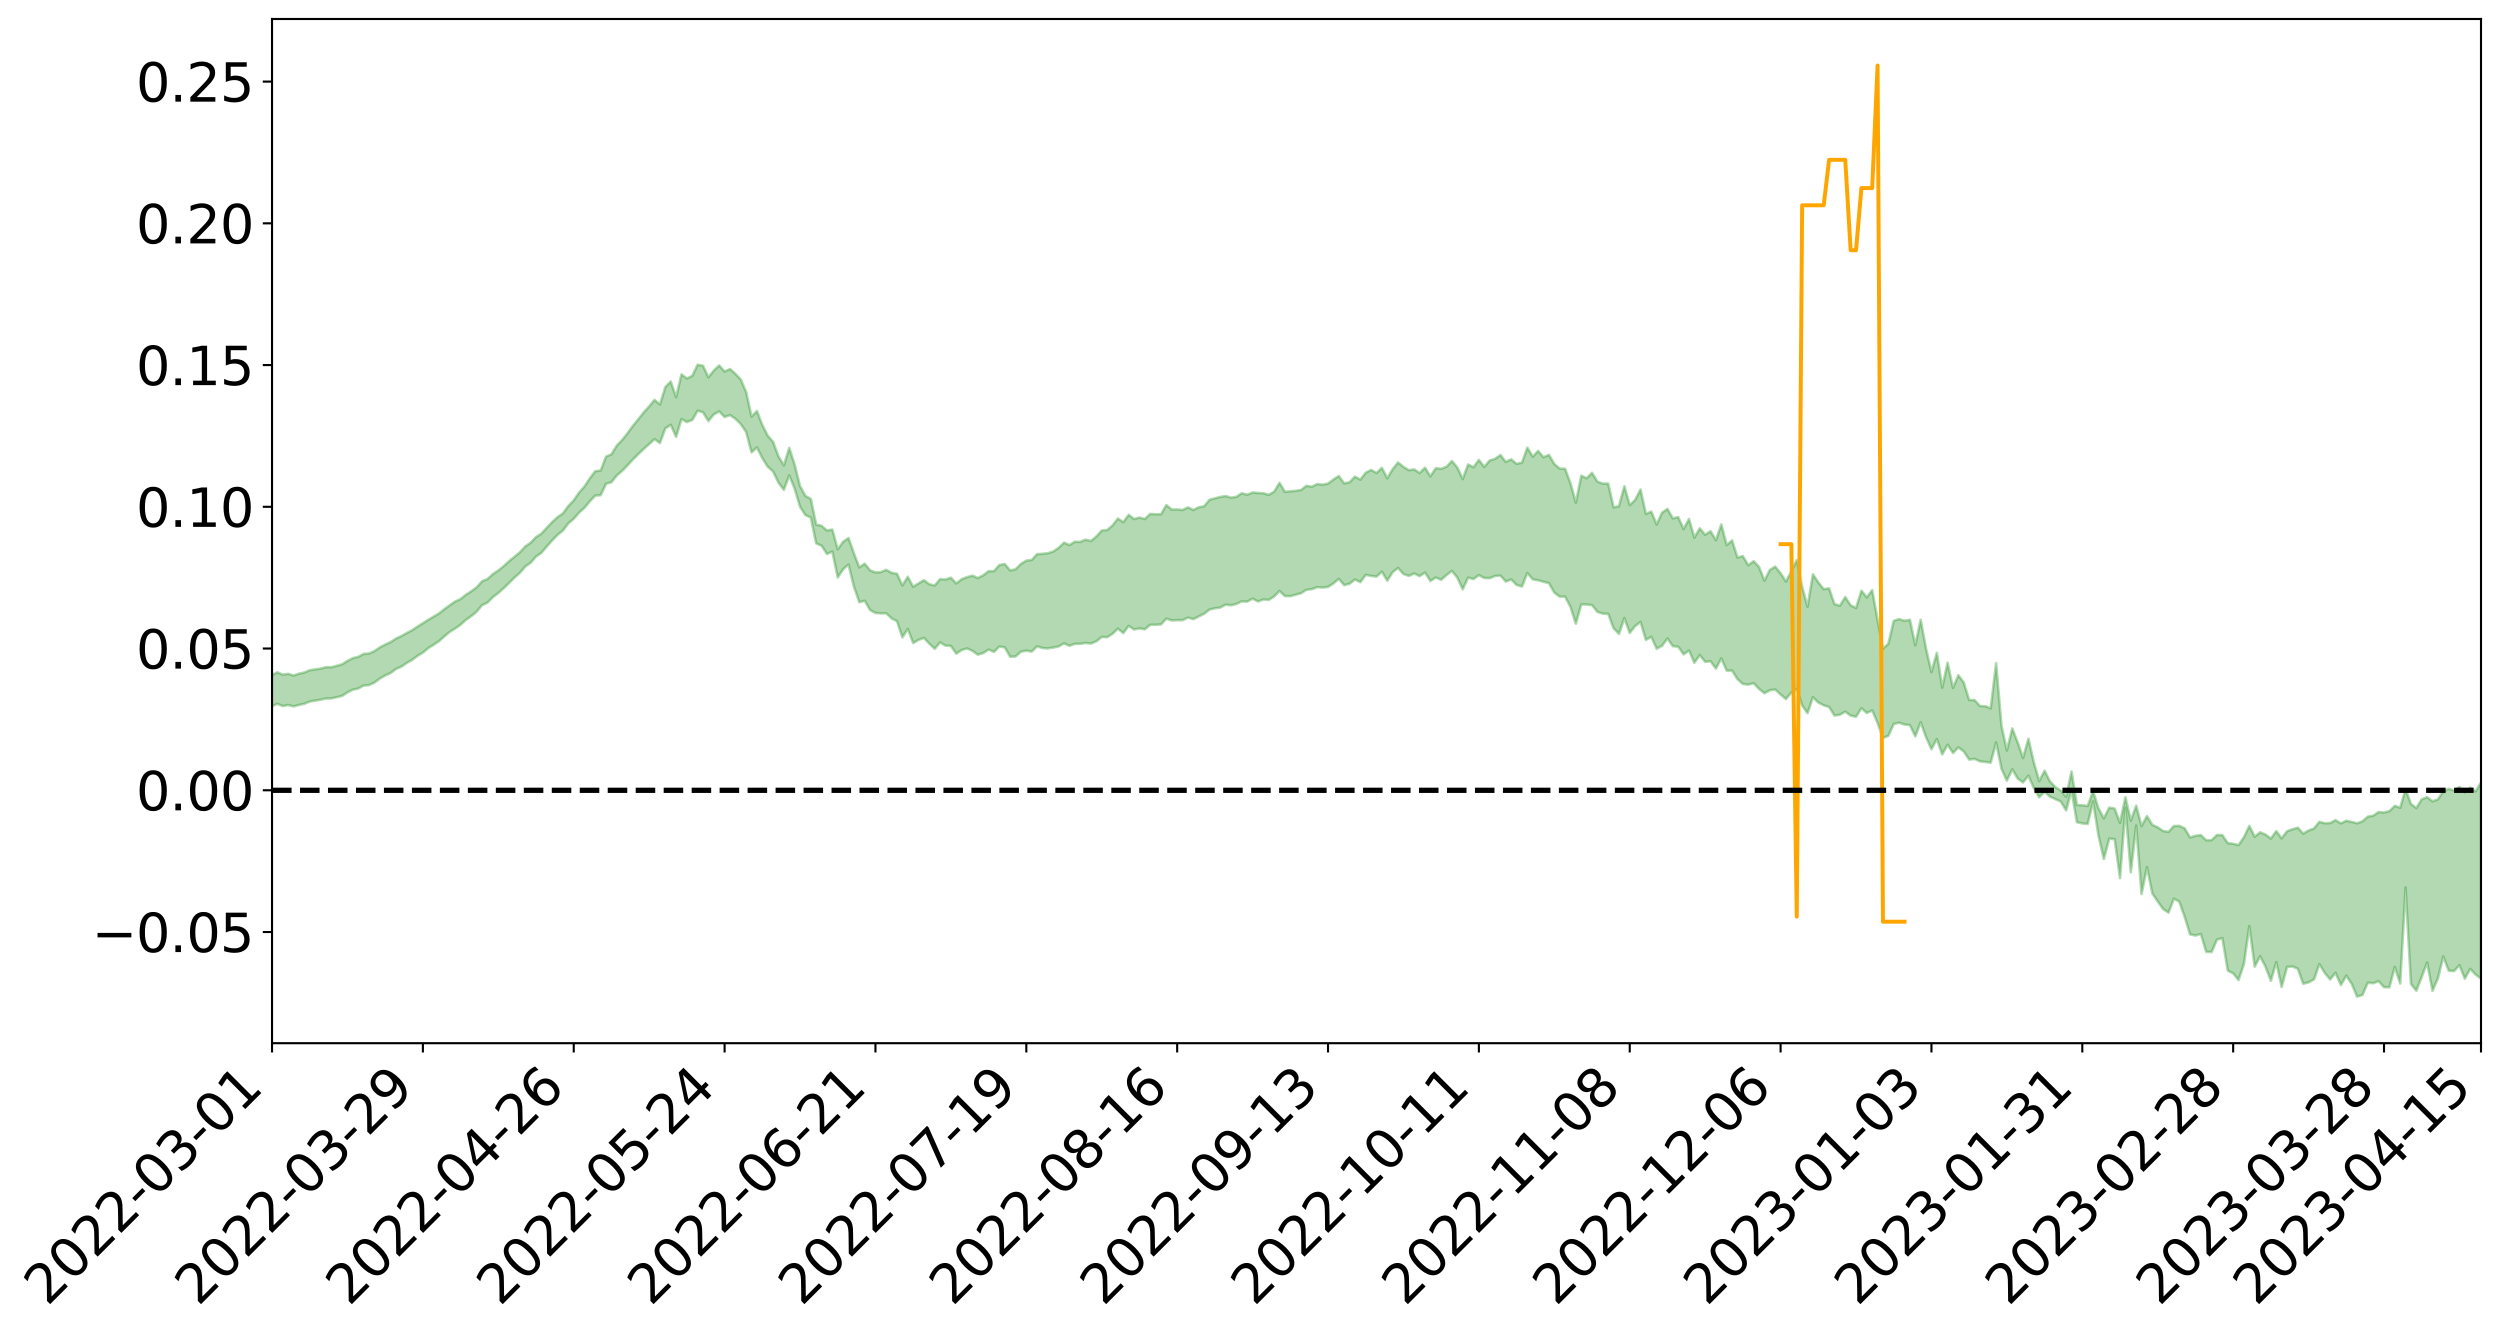 <?xml version="1.0" encoding="utf-8" standalone="no"?>
<!DOCTYPE svg PUBLIC "-//W3C//DTD SVG 1.1//EN"
  "http://www.w3.org/Graphics/SVG/1.1/DTD/svg11.dtd">
<svg xmlns:xlink="http://www.w3.org/1999/xlink" width="947.275pt" height="505.355pt" viewBox="0 0 947.275 505.355" xmlns="http://www.w3.org/2000/svg" version="1.1">
 <defs>
  <style type="text/css">*{stroke-linejoin: round; stroke-linecap: butt}</style>
 </defs>
 <g id="figure_1">
  <g id="patch_1">
   <path d="M 0 505.355 
L 947.275 505.355 
L 947.275 -0 
L 0 -0 
z
" style="fill: #ffffff"/>
  </g>
  <g id="axes_1">
   <g id="patch_2">
    <path d="M 103.075 395.28 
L 940.075 395.28 
L 940.075 7.2 
L 103.075 7.2 
z
" style="fill: #ffffff"/>
   </g>
   <g id="PolyCollection_1">
    <path d="M -393.001 299.377 
L -393.001 299.391 
L -390.959 299.318 
L -388.918 299.256 
L -386.876 299.176 
L -384.835 299.123 
L -382.793 299.061 
L -380.752 298.992 
L -378.711 298.924 
L -376.669 298.861 
L -374.628 298.805 
L -372.586 298.74 
L -370.545 298.672 
L -368.503 298.607 
L -366.462 298.526 
L -364.42 298.459 
L -362.379 298.38 
L -360.337 298.313 
L -358.296 298.221 
L -356.254 298.147 
L -354.213 298.074 
L -352.172 297.989 
L -350.13 297.906 
L -348.089 297.824 
L -346.047 297.726 
L -344.006 297.64 
L -341.964 297.54 
L -339.923 297.438 
L -337.881 297.326 
L -335.84 297.21 
L -333.798 297.097 
L -331.757 296.966 
L -329.715 296.818 
L -327.674 296.687 
L -325.632 296.537 
L -323.591 296.367 
L -321.55 296.208 
L -319.508 296.022 
L -317.467 295.833 
L -315.425 295.639 
L -313.384 295.433 
L -311.342 295.205 
L -309.301 294.963 
L -307.259 294.706 
L -305.218 294.458 
L -303.176 294.167 
L -301.135 293.891 
L -299.093 293.596 
L -297.052 293.301 
L -295.011 292.982 
L -292.969 292.638 
L -290.928 292.319 
L -288.886 291.964 
L -286.845 291.597 
L -284.803 291.237 
L -282.762 290.881 
L -280.72 290.494 
L -278.679 290.104 
L -276.637 289.714 
L -274.596 289.308 
L -272.554 288.897 
L -270.513 288.488 
L -268.472 288.064 
L -266.43 287.64 
L -264.389 287.222 
L -262.347 286.787 
L -260.306 286.321 
L -258.264 285.87 
L -256.223 285.42 
L -254.181 284.978 
L -252.14 284.516 
L -250.098 284.066 
L -248.057 283.607 
L -246.015 283.194 
L -243.974 282.706 
L -241.932 282.284 
L -239.891 281.821 
L -237.85 281.38 
L -235.808 280.919 
L -233.767 280.511 
L -231.725 280.041 
L -229.684 279.599 
L -227.642 279.185 
L -225.601 278.741 
L -223.559 278.32 
L -221.518 277.879 
L -219.476 277.431 
L -217.435 277.006 
L -215.393 276.589 
L -213.352 276.14 
L -211.311 275.708 
L -209.269 275.271 
L -207.228 274.844 
L -205.186 274.426 
L -203.145 273.997 
L -201.103 273.564 
L -199.062 273.173 
L -197.02 272.731 
L -194.979 272.307 
L -192.937 271.89 
L -190.896 271.472 
L -188.854 271.055 
L -186.813 270.633 
L -184.772 270.23 
L -182.73 269.811 
L -180.689 269.381 
L -178.647 268.947 
L -176.606 268.507 
L -174.564 268.096 
L -172.523 267.644 
L -170.481 267.161 
L -168.44 266.708 
L -166.398 266.231 
L -164.357 265.746 
L -162.315 265.234 
L -160.274 264.713 
L -158.232 264.229 
L -156.191 263.677 
L -154.15 263.152 
L -152.108 262.588 
L -150.067 262.069 
L -148.025 261.46 
L -145.984 260.862 
L -143.942 260.282 
L -141.901 259.691 
L -139.859 259.082 
L -137.818 258.446 
L -135.776 257.849 
L -133.735 257.167 
L -131.693 256.566 
L -129.652 255.864 
L -127.611 255.184 
L -125.569 254.519 
L -123.528 253.881 
L -121.486 253.137 
L -119.445 252.465 
L -117.403 251.612 
L -115.362 250.877 
L -113.32 250.192 
L -111.279 249.418 
L -109.237 248.625 
L -107.196 247.713 
L -105.154 246.858 
L -103.113 246.142 
L -101.072 245.015 
L -99.03 244.108 
L -96.989 243.181 
L -94.947 242.219 
L -92.906 241.125 
L -90.864 240.096 
L -88.823 239.314 
L -86.781 238.322 
L -84.74 236.704 
L -82.698 235.34 
L -80.657 234.327 
L -78.615 232.931 
L -76.574 231.77 
L -74.532 230.755 
L -72.491 229.226 
L -70.45 227.488 
L -68.408 226.293 
L -66.367 225.572 
L -64.325 224.359 
L -62.284 223.964 
L -60.242 223.203 
L -58.201 221.743 
L -56.159 221.857 
L -54.118 222.453 
L -52.076 223.716 
L -50.035 222.302 
L -47.993 225.114 
L -45.952 225.743 
L -43.911 221.966 
L -41.869 223.041 
L -39.828 224.72 
L -37.786 223.738 
L -35.745 223.54 
L -33.703 230.731 
L -31.662 240.952 
L -29.62 246.045 
L -27.579 234.971 
L -25.537 240.679 
L -23.496 248.153 
L -21.454 247.731 
L -19.413 262.929 
L -17.372 260.87 
L -15.33 256.238 
L -13.289 244.74 
L -11.247 255.572 
L -9.206 262.09 
L -7.164 259.385 
L -5.123 261.095 
L -3.081 267.25 
L -1.04 266.447 
L 1.002 261.17 
L 3.043 267.837 
L 5.085 269.174 
L 7.126 266.817 
L 9.168 271.058 
L 11.209 272.621 
L 13.25 272.227 
L 15.292 270.969 
L 17.333 272.381 
L 19.375 270.99 
L 21.416 271.139 
L 23.458 272.489 
L 25.499 271.275 
L 27.541 271.952 
L 29.582 272.021 
L 31.624 271.05 
L 33.665 271.456 
L 35.707 270.045 
L 37.748 270.182 
L 39.789 270.626 
L 41.831 270.694 
L 43.872 270.034 
L 45.914 269.478 
L 47.955 269.376 
L 49.997 268.763 
L 52.038 268.713 
L 54.08 268.645 
L 56.121 267.694 
L 58.163 268.232 
L 60.204 267.629 
L 62.246 267.406 
L 64.287 267.494 
L 66.328 266.911 
L 68.37 266.821 
L 70.411 267.117 
L 72.453 267.554 
L 74.494 266.563 
L 76.536 266.459 
L 78.577 266.186 
L 80.619 268.112 
L 82.66 268.235 
L 84.702 269.028 
L 86.743 267.344 
L 88.785 266.338 
L 90.826 266.762 
L 92.868 268.06 
L 94.909 268.344 
L 96.95 266.287 
L 98.992 268.171 
L 101.033 267.797 
L 103.075 267.579 
L 105.116 266.671 
L 107.158 267.55 
L 109.199 267.148 
L 111.241 267.675 
L 113.282 267.11 
L 115.324 266.678 
L 117.365 265.839 
L 119.407 265.474 
L 121.448 265.147 
L 123.489 264.671 
L 125.531 264.621 
L 127.572 264.185 
L 129.614 263.71 
L 131.655 262.346 
L 133.697 261.324 
L 135.738 260.899 
L 137.78 259.775 
L 139.821 259.602 
L 141.863 258.624 
L 143.904 257.153 
L 145.946 255.936 
L 147.987 255.029 
L 150.028 253.502 
L 152.07 252.588 
L 154.111 251.232 
L 156.153 250.04 
L 158.194 248.526 
L 160.236 247.287 
L 162.277 245.583 
L 164.319 244.293 
L 166.36 242.947 
L 168.402 241.099 
L 170.443 239.396 
L 172.485 238.146 
L 174.526 236.696 
L 176.568 234.865 
L 178.609 233.431 
L 180.65 231.744 
L 182.692 229.286 
L 184.733 228.321 
L 186.775 226.267 
L 188.816 224.683 
L 190.858 222.882 
L 192.899 220.895 
L 194.941 218.861 
L 196.982 217.065 
L 199.024 214.663 
L 201.065 213.234 
L 203.107 210.901 
L 205.148 209.461 
L 207.189 207.072 
L 209.231 204.759 
L 211.272 202.664 
L 213.314 201.019 
L 215.355 198.306 
L 217.397 196.569 
L 219.438 194.247 
L 221.48 192.384 
L 223.521 189.925 
L 225.563 187.783 
L 227.604 187.63 
L 229.646 183.296 
L 231.687 182.724 
L 233.728 180.137 
L 235.77 178.386 
L 237.811 176.298 
L 239.853 174.06 
L 241.894 172.041 
L 243.936 170.09 
L 245.977 168.252 
L 248.019 166.399 
L 250.06 167.883 
L 252.102 162.33 
L 254.143 160.957 
L 256.185 165.529 
L 258.226 158.804 
L 260.268 159.911 
L 262.309 159.15 
L 264.35 155.637 
L 266.392 156.245 
L 268.433 159.556 
L 270.475 157.019 
L 272.516 155.908 
L 274.558 158.021 
L 276.599 157.281 
L 278.641 158.67 
L 280.682 160.675 
L 282.724 163.706 
L 284.765 171.408 
L 286.807 169.534 
L 288.848 173.574 
L 290.889 176.842 
L 292.931 178.65 
L 294.972 182.891 
L 297.014 185.594 
L 299.055 180.144 
L 301.097 185.146 
L 303.138 192.015 
L 305.18 195.161 
L 307.221 196.076 
L 309.263 205.894 
L 311.304 206.779 
L 313.346 209.907 
L 315.387 208.997 
L 317.428 218.799 
L 319.47 215.689 
L 321.511 213.902 
L 323.553 222.272 
L 325.594 228.202 
L 327.636 227.63 
L 329.677 231.134 
L 331.719 232.245 
L 333.76 232.42 
L 335.802 232.38 
L 337.843 234.314 
L 339.885 235.394 
L 341.926 241.496 
L 343.968 238.339 
L 346.009 243.66 
L 348.05 242.453 
L 350.092 241.733 
L 352.133 243.903 
L 354.175 245.838 
L 356.216 243.418 
L 358.258 244.645 
L 360.299 244.758 
L 362.341 247.698 
L 364.382 246.319 
L 366.424 245.706 
L 368.465 246.605 
L 370.507 248.061 
L 372.548 247.452 
L 374.589 246.141 
L 376.631 247.001 
L 378.672 244.99 
L 380.714 245.3 
L 382.755 248.852 
L 384.797 248.761 
L 386.838 246.93 
L 388.88 246.56 
L 390.921 246.902 
L 392.963 244.927 
L 395.004 245.558 
L 397.046 245.682 
L 399.087 245.371 
L 401.128 244.944 
L 403.17 243.784 
L 405.211 244.693 
L 407.253 243.972 
L 409.294 243.939 
L 411.336 243.643 
L 413.377 243.841 
L 415.419 243.006 
L 417.46 241.371 
L 419.502 241.454 
L 421.543 240.151 
L 423.585 238.2 
L 425.626 239.898 
L 427.668 237.16 
L 429.709 238.51 
L 431.75 238.11 
L 433.792 238.443 
L 435.833 236.734 
L 437.875 236.735 
L 439.916 236.594 
L 441.958 234.411 
L 443.999 235.09 
L 446.041 234.995 
L 448.082 235.011 
L 450.124 234.009 
L 452.165 234.613 
L 454.207 233.588 
L 456.248 232.587 
L 458.289 230.971 
L 460.331 230.501 
L 462.372 230.217 
L 464.414 229.106 
L 466.455 229.352 
L 468.497 228.843 
L 470.538 227.861 
L 472.58 227.968 
L 474.621 226.844 
L 476.663 227.907 
L 478.704 227.155 
L 480.746 227.323 
L 482.787 226.002 
L 484.828 223.92 
L 486.87 225.887 
L 488.911 225.897 
L 490.953 225.335 
L 492.994 224.773 
L 495.036 223.48 
L 497.077 223.241 
L 499.119 222.481 
L 501.16 222.639 
L 503.202 222.39 
L 505.243 221.088 
L 507.285 219.333 
L 509.326 221.721 
L 511.368 221.194 
L 513.409 219.581 
L 515.45 220.596 
L 517.492 217.847 
L 519.533 218.216 
L 521.575 218.485 
L 523.616 216.615 
L 525.658 220.022 
L 527.699 216.807 
L 529.741 215.218 
L 531.782 217.499 
L 533.824 218.221 
L 535.865 217.302 
L 537.907 218.306 
L 539.948 216.959 
L 541.989 220.134 
L 544.031 218.847 
L 546.072 219.679 
L 548.114 217.891 
L 550.155 216.315 
L 552.197 218.877 
L 554.238 223.285 
L 556.28 218.867 
L 558.321 219.413 
L 560.363 217.919 
L 562.404 219.024 
L 564.446 219.078 
L 566.487 218.266 
L 568.528 218.092 
L 570.57 220.364 
L 572.611 219.57 
L 574.653 221.648 
L 576.694 222.242 
L 578.736 217.125 
L 580.777 219.516 
L 582.819 219.894 
L 584.86 220.458 
L 586.902 220.959 
L 588.943 224.553 
L 590.985 226.075 
L 593.026 226.071 
L 595.068 229.963 
L 597.109 236.312 
L 599.15 229.031 
L 601.192 229.05 
L 603.233 229.298 
L 605.275 231.847 
L 607.316 232.516 
L 609.358 232.597 
L 611.399 238.051 
L 613.441 240.178 
L 615.482 234.214 
L 617.524 239.83 
L 619.565 237.224 
L 621.607 235.659 
L 623.648 242.485 
L 625.689 241.295 
L 627.731 245.822 
L 629.772 244.699 
L 631.814 241.955 
L 633.855 244.841 
L 635.897 245.054 
L 637.938 247.93 
L 639.98 246.503 
L 642.021 251.127 
L 644.063 248.211 
L 646.104 250.778 
L 648.146 250.558 
L 650.187 253.347 
L 652.228 249.488 
L 654.27 254.105 
L 656.311 254.1 
L 658.353 257.343 
L 660.394 259.178 
L 662.436 259.426 
L 664.477 258.874 
L 666.519 261.037 
L 668.56 262.667 
L 670.602 261.567 
L 672.643 261.284 
L 674.685 263.155 
L 676.726 264.883 
L 678.768 262.404 
L 680.809 261.052 
L 682.85 267.298 
L 684.892 270.23 
L 686.933 264.18 
L 688.975 266.189 
L 691.016 267.263 
L 693.058 267.869 
L 695.099 271.134 
L 697.141 270.834 
L 699.182 269.671 
L 701.224 271.134 
L 703.265 271.592 
L 705.307 268.355 
L 707.348 270.147 
L 709.389 269.199 
L 711.431 273.897 
L 713.472 279.612 
L 715.514 278.813 
L 717.555 274.314 
L 719.597 273.86 
L 721.638 274.525 
L 723.68 274.762 
L 725.721 278.995 
L 727.763 273.669 
L 729.804 279.348 
L 731.846 283.88 
L 733.887 280.056 
L 735.928 285.861 
L 737.97 282.166 
L 740.011 285.335 
L 742.053 283.193 
L 744.094 284.733 
L 746.136 287.814 
L 748.177 287.557 
L 750.219 288.476 
L 752.26 288.701 
L 754.302 288.974 
L 756.343 281.303 
L 758.385 291.287 
L 760.426 295.783 
L 762.468 291.52 
L 764.509 294.965 
L 766.55 296.474 
L 768.592 293.916 
L 770.633 298.643 
L 772.675 302.078 
L 774.716 299.974 
L 776.758 301.851 
L 778.799 302.799 
L 780.841 303.717 
L 782.882 307.084 
L 784.924 299.51 
L 786.965 311.541 
L 789.007 311.99 
L 791.048 312.193 
L 793.089 303.691 
L 795.131 316.548 
L 797.172 325.491 
L 799.214 317.765 
L 801.255 317.971 
L 803.297 332.724 
L 805.338 306.113 
L 807.38 330.511 
L 809.421 312.808 
L 811.463 338.76 
L 813.504 328.568 
L 815.546 338.563 
L 817.587 341.55 
L 819.628 344.441 
L 821.67 345.802 
L 823.711 340.5 
L 825.753 341.654 
L 827.794 347.391 
L 829.836 354.043 
L 831.877 354.479 
L 833.919 353.909 
L 835.96 360.652 
L 838.002 360.74 
L 840.043 356.043 
L 842.085 355.461 
L 844.126 367.749 
L 846.168 368.813 
L 848.209 371.353 
L 850.25 365.232 
L 852.292 350.907 
L 854.333 366.272 
L 856.375 362.332 
L 858.416 366.285 
L 860.458 371.628 
L 862.499 364.551 
L 864.541 373.977 
L 866.582 366.39 
L 868.624 366.197 
L 870.665 367.066 
L 872.707 372.737 
L 874.748 372.224 
L 876.789 371.137 
L 878.831 365.307 
L 880.872 368.633 
L 882.914 371.138 
L 884.955 368.615 
L 886.997 373.24 
L 889.038 369.708 
L 891.08 372.766 
L 893.121 377.64 
L 895.163 376.99 
L 897.204 372.334 
L 899.246 372.556 
L 901.287 371.782 
L 903.328 374.057 
L 905.37 374.096 
L 907.411 366.407 
L 909.453 372.646 
L 911.494 336.275 
L 913.536 372.83 
L 915.577 375.397 
L 917.619 370.153 
L 919.66 364.697 
L 921.702 375.442 
L 923.743 370.735 
L 925.785 362.439 
L 927.826 367.794 
L 929.868 367.974 
L 931.909 365.749 
L 933.95 370.831 
L 935.992 367.138 
L 938.033 369.26 
L 940.075 370.814 
L 940.075 296.518 
L 940.075 296.518 
L 938.033 299.857 
L 935.992 298.437 
L 933.95 300.249 
L 931.909 298.215 
L 929.868 299.554 
L 927.826 298.88 
L 925.785 299.85 
L 923.743 302.894 
L 921.702 303.619 
L 919.66 302.068 
L 917.619 302.862 
L 915.577 306.193 
L 913.536 304.613 
L 911.494 299.05 
L 909.453 306.078 
L 907.411 305.354 
L 905.37 307.358 
L 903.328 307.88 
L 901.287 307.687 
L 899.246 309.059 
L 897.204 309.427 
L 895.163 311.208 
L 893.121 311.951 
L 891.08 311.426 
L 889.038 310.995 
L 886.997 312 
L 884.955 310.753 
L 882.914 311.868 
L 880.872 311.944 
L 878.831 311.395 
L 876.789 313.923 
L 874.748 314.684 
L 872.707 315.887 
L 870.665 313.61 
L 868.624 314.218 
L 866.582 314.973 
L 864.541 317.642 
L 862.499 314.932 
L 860.458 317.747 
L 858.416 316.219 
L 856.375 315.373 
L 854.333 317.05 
L 852.292 312.956 
L 850.25 317.242 
L 848.209 320.22 
L 846.168 319.707 
L 844.126 319.506 
L 842.085 316.44 
L 840.043 316.372 
L 838.002 318.344 
L 835.96 318.408 
L 833.919 316.416 
L 831.877 316.709 
L 829.836 317.327 
L 827.794 313.881 
L 825.753 312.921 
L 823.711 312.98 
L 821.67 315.2 
L 819.628 314.871 
L 817.587 313.503 
L 815.546 312.544 
L 813.504 309.237 
L 811.463 313.01 
L 809.421 305.275 
L 807.38 310.966 
L 805.338 302.107 
L 803.297 311.766 
L 801.255 306.373 
L 799.214 306.011 
L 797.172 310.102 
L 795.131 306.29 
L 793.089 299.786 
L 791.048 305.372 
L 789.007 305.123 
L 786.965 305.03 
L 784.924 292.353 
L 782.882 301.876 
L 780.841 299.543 
L 778.799 298.241 
L 776.758 296.102 
L 774.716 292.056 
L 772.675 295.971 
L 770.633 288.85 
L 768.592 279.931 
L 766.55 287.18 
L 764.509 281.297 
L 762.468 276.031 
L 760.426 284.367 
L 758.385 275.061 
L 756.343 251.289 
L 754.302 268.406 
L 752.26 267.606 
L 750.219 267.504 
L 748.177 265.267 
L 746.136 265.227 
L 744.094 258.651 
L 742.053 255.838 
L 740.011 260.658 
L 737.97 251.114 
L 735.928 260.547 
L 733.887 247.372 
L 731.846 254.675 
L 729.804 245.812 
L 727.763 234.835 
L 725.721 244.452 
L 723.68 234.821 
L 721.638 235.238 
L 719.597 234.576 
L 717.555 235.254 
L 715.514 243.937 
L 713.472 245.827 
L 711.431 234.881 
L 709.389 223.613 
L 707.348 226.362 
L 705.307 223.821 
L 703.265 230.384 
L 701.224 229.354 
L 699.182 226.248 
L 697.141 229.505 
L 695.099 228.889 
L 693.058 222.925 
L 691.016 223.22 
L 688.975 220.678 
L 686.933 217.619 
L 684.892 229.89 
L 682.85 222.391 
L 680.809 212.264 
L 678.768 216.558 
L 676.726 220.361 
L 674.685 217.21 
L 672.643 214.705 
L 670.602 215.976 
L 668.56 220.019 
L 666.519 214.826 
L 664.477 212.632 
L 662.436 214.175 
L 660.394 210.731 
L 658.353 211.256 
L 656.311 204.763 
L 654.27 206.546 
L 652.228 198.733 
L 650.187 204.687 
L 648.146 201.267 
L 646.104 202.631 
L 644.063 200.19 
L 642.021 203.704 
L 639.98 196.662 
L 637.938 200.472 
L 635.897 195.928 
L 633.855 196.414 
L 631.814 192.822 
L 629.772 194.273 
L 627.731 198.719 
L 625.689 193.84 
L 623.648 194.733 
L 621.607 185.481 
L 619.565 189.459 
L 617.524 191.394 
L 615.482 184.239 
L 613.441 191.826 
L 611.399 192.228 
L 609.358 183.244 
L 607.316 183.254 
L 605.275 182.482 
L 603.233 179.163 
L 601.192 181.215 
L 599.15 180.258 
L 597.109 190.47 
L 595.068 183.114 
L 593.026 177.625 
L 590.985 177.56 
L 588.943 175.788 
L 586.902 172.352 
L 584.86 173.265 
L 582.819 170.859 
L 580.777 173.032 
L 578.736 169.626 
L 576.694 175.287 
L 574.653 175.754 
L 572.611 174.049 
L 570.57 175.035 
L 568.528 172.406 
L 566.487 173.84 
L 564.446 174.492 
L 562.404 176.906 
L 560.363 174.269 
L 558.321 177.037 
L 556.28 176.013 
L 554.238 181.498 
L 552.197 177.147 
L 550.155 174.668 
L 548.114 176.844 
L 546.072 177.645 
L 544.031 177.401 
L 541.989 180.49 
L 539.948 177.22 
L 537.907 179.234 
L 535.865 177.858 
L 533.824 178.156 
L 531.782 176.92 
L 529.741 175.242 
L 527.699 177.773 
L 525.658 181.213 
L 523.616 177.264 
L 521.575 179.207 
L 519.533 178.07 
L 517.492 179.103 
L 515.45 181.749 
L 513.409 180.603 
L 511.368 182.73 
L 509.326 183.155 
L 507.285 180.376 
L 505.243 181.719 
L 503.202 183.235 
L 501.16 183.66 
L 499.119 183.406 
L 497.077 184.435 
L 495.036 184.055 
L 492.994 185.66 
L 490.953 185.961 
L 488.911 186.163 
L 486.87 186.362 
L 484.828 182.951 
L 482.787 186.296 
L 480.746 187.508 
L 478.704 186.9 
L 476.663 186.804 
L 474.621 186.612 
L 472.58 187.446 
L 470.538 186.895 
L 468.497 188.238 
L 466.455 188.562 
L 464.414 187.961 
L 462.372 188.3 
L 460.331 188.829 
L 458.289 189.384 
L 456.248 191.835 
L 454.207 192.208 
L 452.165 193.228 
L 450.124 192.265 
L 448.082 193.232 
L 446.041 193.034 
L 443.999 193.098 
L 441.958 191.384 
L 439.916 194.873 
L 437.875 194.848 
L 435.833 194.728 
L 433.792 196.651 
L 431.75 196.105 
L 429.709 196.661 
L 427.668 195.082 
L 425.626 197.848 
L 423.585 196.481 
L 421.543 199.105 
L 419.502 200.837 
L 417.46 201.016 
L 415.419 203.302 
L 413.377 204.993 
L 411.336 204.474 
L 409.294 205.328 
L 407.253 205.254 
L 405.211 206.538 
L 403.17 205.607 
L 401.128 207.587 
L 399.087 208.962 
L 397.046 209.614 
L 395.004 209.844 
L 392.963 209.958 
L 390.921 212.179 
L 388.88 212.427 
L 386.838 213.685 
L 384.797 215.712 
L 382.755 216.143 
L 380.714 213.714 
L 378.672 214.076 
L 376.631 216.401 
L 374.589 216.44 
L 372.548 217.981 
L 370.507 219.033 
L 368.465 218.107 
L 366.424 218.68 
L 364.382 219.471 
L 362.341 221.063 
L 360.299 218.894 
L 358.258 219.589 
L 356.216 219.437 
L 354.175 221.833 
L 352.133 221.379 
L 350.092 219.83 
L 348.05 221.057 
L 346.009 222.331 
L 343.968 218.559 
L 341.926 221.823 
L 339.885 217.4 
L 337.843 217.047 
L 335.802 215.915 
L 333.76 216.777 
L 331.719 216.937 
L 329.677 216.086 
L 327.636 213.582 
L 325.594 214.994 
L 323.553 209.653 
L 321.511 203.854 
L 319.47 205.296 
L 317.428 208.136 
L 315.387 200.65 
L 313.346 201.004 
L 311.304 199.235 
L 309.263 198.771 
L 307.221 189.039 
L 305.18 187.922 
L 303.138 184.186 
L 301.097 176.043 
L 299.055 169.714 
L 297.014 176.33 
L 294.972 172.926 
L 292.931 167.435 
L 290.889 165.076 
L 288.848 161.024 
L 286.807 155.749 
L 284.765 157.881 
L 282.724 148.525 
L 280.682 143.806 
L 278.641 141.622 
L 276.599 139.829 
L 274.558 140.774 
L 272.516 138.473 
L 270.475 140.395 
L 268.433 142.951 
L 266.392 138.592 
L 264.35 138.2 
L 262.309 142.42 
L 260.268 143.409 
L 258.226 141.852 
L 256.185 150.504 
L 254.143 144.544 
L 252.102 146.665 
L 250.06 153.278 
L 248.019 151.523 
L 245.977 154.001 
L 243.936 156.228 
L 241.894 158.831 
L 239.853 161.308 
L 237.811 164.102 
L 235.77 166.688 
L 233.728 168.81 
L 231.687 172.149 
L 229.646 172.987 
L 227.604 178.284 
L 225.563 178.535 
L 223.521 181.202 
L 221.48 184.306 
L 219.438 186.624 
L 217.397 189.591 
L 215.355 191.713 
L 213.314 194.499 
L 211.272 195.962 
L 209.231 197.792 
L 207.189 199.972 
L 205.148 202.201 
L 203.107 203.495 
L 201.065 205.645 
L 199.024 207.06 
L 196.982 209.28 
L 194.941 210.965 
L 192.899 212.641 
L 190.858 214.516 
L 188.816 216.161 
L 186.775 217.537 
L 184.733 219.368 
L 182.692 220.221 
L 180.65 222.521 
L 178.609 224.023 
L 176.568 225.328 
L 174.526 226.959 
L 172.485 227.895 
L 170.443 229.325 
L 168.402 230.796 
L 166.36 232.433 
L 164.319 233.648 
L 162.277 234.842 
L 160.236 236.16 
L 158.194 237.423 
L 156.153 238.796 
L 154.111 239.86 
L 152.07 241.033 
L 150.028 241.962 
L 147.987 243.315 
L 145.946 244.247 
L 143.904 245.325 
L 141.863 246.71 
L 139.821 247.618 
L 137.78 247.768 
L 135.738 248.881 
L 133.697 249.371 
L 131.655 250.44 
L 129.614 251.712 
L 127.572 252.288 
L 125.531 252.819 
L 123.489 252.797 
L 121.448 253.365 
L 119.407 253.641 
L 117.365 253.953 
L 115.324 254.825 
L 113.282 255.269 
L 111.241 255.976 
L 109.199 255.332 
L 107.158 255.655 
L 105.116 254.738 
L 103.075 255.786 
L 101.033 255.82 
L 98.992 256.549 
L 96.95 254.544 
L 94.909 256.659 
L 92.868 256.341 
L 90.826 254.913 
L 88.785 254.454 
L 86.743 255.488 
L 84.702 257.37 
L 82.66 256.459 
L 80.619 256.291 
L 78.577 254.139 
L 76.536 253.993 
L 74.494 254.457 
L 72.453 255.577 
L 70.411 255.055 
L 68.37 254.683 
L 66.328 254.765 
L 64.287 255.415 
L 62.246 255.129 
L 60.204 255.505 
L 58.163 256.203 
L 56.121 255.536 
L 54.08 256.6 
L 52.038 256.683 
L 49.997 256.73 
L 47.955 257.375 
L 45.914 257.471 
L 43.872 258.201 
L 41.831 259.009 
L 39.789 258.942 
L 37.748 258.503 
L 35.707 258.169 
L 33.665 259.982 
L 31.624 259.583 
L 29.582 260.781 
L 27.541 260.736 
L 25.499 260.183 
L 23.458 261.373 
L 21.416 260.144 
L 19.375 260.142 
L 17.333 261.676 
L 15.292 260.471 
L 13.25 261.92 
L 11.209 262.348 
L 9.168 261.024 
L 7.126 256.933 
L 5.085 259.465 
L 3.043 258.179 
L 1.002 252.121 
L -1.04 257.196 
L -3.081 258.201 
L -5.123 252.597 
L -7.164 251.029 
L -9.206 253.964 
L -11.247 247.892 
L -13.289 237.129 
L -15.33 248.889 
L -17.372 253.438 
L -19.413 255.672 
L -21.454 240.99 
L -23.496 241.574 
L -25.537 234.131 
L -27.579 228.319 
L -29.62 239.955 
L -31.662 234.927 
L -33.703 224.519 
L -35.745 217.22 
L -37.786 217.65 
L -39.828 218.898 
L -41.869 217.353 
L -43.911 216.431 
L -45.952 220.577 
L -47.993 220.066 
L -50.035 217.341 
L -52.076 218.993 
L -54.118 217.876 
L -56.159 217.446 
L -58.201 217.543 
L -60.242 219.174 
L -62.284 220.142 
L -64.325 220.704 
L -66.367 222.123 
L -68.408 222.798 
L -70.45 223.953 
L -72.491 225.763 
L -74.532 227.186 
L -76.574 228.155 
L -78.615 229.235 
L -80.657 230.66 
L -82.698 231.562 
L -84.74 232.928 
L -86.781 234.583 
L -88.823 235.579 
L -90.864 236.267 
L -92.906 237.284 
L -94.947 238.329 
L -96.989 239.289 
L -99.03 240.207 
L -101.072 241.092 
L -103.113 242.303 
L -105.154 242.937 
L -107.196 243.826 
L -109.237 244.76 
L -111.279 245.552 
L -113.32 246.328 
L -115.362 246.977 
L -117.403 247.684 
L -119.445 248.621 
L -121.486 249.278 
L -123.528 250.045 
L -125.569 250.668 
L -127.611 251.363 
L -129.652 252.076 
L -131.693 252.785 
L -133.735 253.381 
L -135.776 254.085 
L -137.818 254.703 
L -139.859 255.366 
L -141.901 255.983 
L -143.942 256.619 
L -145.984 257.213 
L -148.025 257.845 
L -150.067 258.52 
L -152.108 259.025 
L -154.15 259.657 
L -156.191 260.201 
L -158.232 260.833 
L -160.274 261.294 
L -162.315 261.882 
L -164.357 262.441 
L -166.398 262.974 
L -168.44 263.516 
L -170.481 264.018 
L -172.523 264.603 
L -174.564 265.129 
L -176.606 265.562 
L -178.647 266.077 
L -180.689 266.591 
L -182.73 267.103 
L -184.772 267.596 
L -186.813 268.056 
L -188.854 268.563 
L -190.896 269.059 
L -192.937 269.558 
L -194.979 270.054 
L -197.02 270.565 
L -199.062 271.095 
L -201.103 271.551 
L -203.145 272.074 
L -205.186 272.587 
L -207.228 273.079 
L -209.269 273.587 
L -211.311 274.105 
L -213.352 274.608 
L -215.393 275.135 
L -217.435 275.616 
L -219.476 276.107 
L -221.518 276.626 
L -223.559 277.127 
L -225.601 277.602 
L -227.642 278.106 
L -229.684 278.565 
L -231.725 279.056 
L -233.767 279.579 
L -235.808 280.028 
L -237.85 280.531 
L -239.891 281.006 
L -241.932 281.505 
L -243.974 281.956 
L -246.015 282.484 
L -248.057 282.921 
L -250.098 283.411 
L -252.14 283.891 
L -254.181 284.383 
L -256.223 284.85 
L -258.264 285.326 
L -260.306 285.803 
L -262.347 286.298 
L -264.389 286.756 
L -266.43 287.183 
L -268.472 287.612 
L -270.513 288.044 
L -272.554 288.462 
L -274.596 288.886 
L -276.637 289.306 
L -278.679 289.707 
L -280.72 290.112 
L -282.762 290.515 
L -284.803 290.882 
L -286.845 291.255 
L -288.886 291.645 
L -290.928 292.014 
L -292.969 292.344 
L -295.011 292.708 
L -297.052 293.041 
L -299.093 293.348 
L -301.135 293.654 
L -303.176 293.941 
L -305.218 294.251 
L -307.259 294.507 
L -309.301 294.777 
L -311.342 295.032 
L -313.384 295.268 
L -315.425 295.483 
L -317.467 295.679 
L -319.508 295.874 
L -321.55 296.067 
L -323.591 296.226 
L -325.632 296.405 
L -327.674 296.557 
L -329.715 296.687 
L -331.757 296.84 
L -333.798 296.975 
L -335.84 297.086 
L -337.881 297.205 
L -339.923 297.321 
L -341.964 297.423 
L -344.006 297.526 
L -346.047 297.61 
L -348.089 297.713 
L -350.13 297.794 
L -352.172 297.88 
L -354.213 297.97 
L -356.254 298.043 
L -358.296 298.121 
L -360.337 298.223 
L -362.379 298.295 
L -364.42 298.383 
L -366.462 298.453 
L -368.503 298.545 
L -370.545 298.619 
L -372.586 298.697 
L -374.628 298.765 
L -376.669 298.827 
L -378.711 298.897 
L -380.752 298.975 
L -382.793 299.051 
L -384.835 299.115 
L -386.876 299.167 
L -388.918 299.242 
L -390.959 299.303 
L -393.001 299.377 
z
" clip-path="url(#pa26cb48e46)" style="fill: #008000; fill-opacity: 0.3; stroke: #008000; stroke-opacity: 0.3"/>
   </g>
   <g id="matplotlib.axis_1">
    <g id="xtick_1">
     <g id="line2d_1">
      <defs>
       <path id="mc0e1f35c3f" d="M 0 0 
L 0 3.5 
" style="stroke: #000000; stroke-width: 0.8"/>
      </defs>
      <g>
       <use xlink:href="#mc0e1f35c3f" x="103.075" y="395.28" style="stroke: #000000; stroke-width: 0.8"/>
      </g>
     </g>
     <g id="text_1">
      <!-- 2022-03-01 -->
      <g transform="translate(17.946 495.214) rotate(-45) scale(0.2 -0.2)">
       <defs>
        <path id="DejaVuSans-32" d="M 1228 531 
L 3431 531 
L 3431 0 
L 469 0 
L 469 531 
Q 828 903 1448 1529 
Q 2069 2156 2228 2338 
Q 2531 2678 2651 2914 
Q 2772 3150 2772 3378 
Q 2772 3750 2511 3984 
Q 2250 4219 1831 4219 
Q 1534 4219 1204 4116 
Q 875 4013 500 3803 
L 500 4441 
Q 881 4594 1212 4672 
Q 1544 4750 1819 4750 
Q 2544 4750 2975 4387 
Q 3406 4025 3406 3419 
Q 3406 3131 3298 2873 
Q 3191 2616 2906 2266 
Q 2828 2175 2409 1742 
Q 1991 1309 1228 531 
z
" transform="scale(0.016)"/>
        <path id="DejaVuSans-30" d="M 2034 4250 
Q 1547 4250 1301 3770 
Q 1056 3291 1056 2328 
Q 1056 1369 1301 889 
Q 1547 409 2034 409 
Q 2525 409 2770 889 
Q 3016 1369 3016 2328 
Q 3016 3291 2770 3770 
Q 2525 4250 2034 4250 
z
M 2034 4750 
Q 2819 4750 3233 4129 
Q 3647 3509 3647 2328 
Q 3647 1150 3233 529 
Q 2819 -91 2034 -91 
Q 1250 -91 836 529 
Q 422 1150 422 2328 
Q 422 3509 836 4129 
Q 1250 4750 2034 4750 
z
" transform="scale(0.016)"/>
        <path id="DejaVuSans-2d" d="M 313 2009 
L 1997 2009 
L 1997 1497 
L 313 1497 
L 313 2009 
z
" transform="scale(0.016)"/>
        <path id="DejaVuSans-33" d="M 2597 2516 
Q 3050 2419 3304 2112 
Q 3559 1806 3559 1356 
Q 3559 666 3084 287 
Q 2609 -91 1734 -91 
Q 1441 -91 1130 -33 
Q 819 25 488 141 
L 488 750 
Q 750 597 1062 519 
Q 1375 441 1716 441 
Q 2309 441 2620 675 
Q 2931 909 2931 1356 
Q 2931 1769 2642 2001 
Q 2353 2234 1838 2234 
L 1294 2234 
L 1294 2753 
L 1863 2753 
Q 2328 2753 2575 2939 
Q 2822 3125 2822 3475 
Q 2822 3834 2567 4026 
Q 2313 4219 1838 4219 
Q 1578 4219 1281 4162 
Q 984 4106 628 3988 
L 628 4550 
Q 988 4650 1302 4700 
Q 1616 4750 1894 4750 
Q 2613 4750 3031 4423 
Q 3450 4097 3450 3541 
Q 3450 3153 3228 2886 
Q 3006 2619 2597 2516 
z
" transform="scale(0.016)"/>
        <path id="DejaVuSans-31" d="M 794 531 
L 1825 531 
L 1825 4091 
L 703 3866 
L 703 4441 
L 1819 4666 
L 2450 4666 
L 2450 531 
L 3481 531 
L 3481 0 
L 794 0 
L 794 531 
z
" transform="scale(0.016)"/>
       </defs>
       <use xlink:href="#DejaVuSans-32"/>
       <use xlink:href="#DejaVuSans-30" x="63.623"/>
       <use xlink:href="#DejaVuSans-32" x="127.246"/>
       <use xlink:href="#DejaVuSans-32" x="190.869"/>
       <use xlink:href="#DejaVuSans-2d" x="254.492"/>
       <use xlink:href="#DejaVuSans-30" x="290.576"/>
       <use xlink:href="#DejaVuSans-33" x="354.199"/>
       <use xlink:href="#DejaVuSans-2d" x="417.822"/>
       <use xlink:href="#DejaVuSans-30" x="453.906"/>
       <use xlink:href="#DejaVuSans-31" x="517.529"/>
      </g>
     </g>
    </g>
    <g id="xtick_2">
     <g id="line2d_2">
      <g>
       <use xlink:href="#mc0e1f35c3f" x="160.236" y="395.28" style="stroke: #000000; stroke-width: 0.8"/>
      </g>
     </g>
     <g id="text_2">
      <!-- 2022-03-29 -->
      <g transform="translate(75.107 495.214) rotate(-45) scale(0.2 -0.2)">
       <defs>
        <path id="DejaVuSans-39" d="M 703 97 
L 703 672 
Q 941 559 1184 500 
Q 1428 441 1663 441 
Q 2288 441 2617 861 
Q 2947 1281 2994 2138 
Q 2813 1869 2534 1725 
Q 2256 1581 1919 1581 
Q 1219 1581 811 2004 
Q 403 2428 403 3163 
Q 403 3881 828 4315 
Q 1253 4750 1959 4750 
Q 2769 4750 3195 4129 
Q 3622 3509 3622 2328 
Q 3622 1225 3098 567 
Q 2575 -91 1691 -91 
Q 1453 -91 1209 -44 
Q 966 3 703 97 
z
M 1959 2075 
Q 2384 2075 2632 2365 
Q 2881 2656 2881 3163 
Q 2881 3666 2632 3958 
Q 2384 4250 1959 4250 
Q 1534 4250 1286 3958 
Q 1038 3666 1038 3163 
Q 1038 2656 1286 2365 
Q 1534 2075 1959 2075 
z
" transform="scale(0.016)"/>
       </defs>
       <use xlink:href="#DejaVuSans-32"/>
       <use xlink:href="#DejaVuSans-30" x="63.623"/>
       <use xlink:href="#DejaVuSans-32" x="127.246"/>
       <use xlink:href="#DejaVuSans-32" x="190.869"/>
       <use xlink:href="#DejaVuSans-2d" x="254.492"/>
       <use xlink:href="#DejaVuSans-30" x="290.576"/>
       <use xlink:href="#DejaVuSans-33" x="354.199"/>
       <use xlink:href="#DejaVuSans-2d" x="417.822"/>
       <use xlink:href="#DejaVuSans-32" x="453.906"/>
       <use xlink:href="#DejaVuSans-39" x="517.529"/>
      </g>
     </g>
    </g>
    <g id="xtick_3">
     <g id="line2d_3">
      <g>
       <use xlink:href="#mc0e1f35c3f" x="217.397" y="395.28" style="stroke: #000000; stroke-width: 0.8"/>
      </g>
     </g>
     <g id="text_3">
      <!-- 2022-04-26 -->
      <g transform="translate(132.268 495.214) rotate(-45) scale(0.2 -0.2)">
       <defs>
        <path id="DejaVuSans-34" d="M 2419 4116 
L 825 1625 
L 2419 1625 
L 2419 4116 
z
M 2253 4666 
L 3047 4666 
L 3047 1625 
L 3713 1625 
L 3713 1100 
L 3047 1100 
L 3047 0 
L 2419 0 
L 2419 1100 
L 313 1100 
L 313 1709 
L 2253 4666 
z
" transform="scale(0.016)"/>
        <path id="DejaVuSans-36" d="M 2113 2584 
Q 1688 2584 1439 2293 
Q 1191 2003 1191 1497 
Q 1191 994 1439 701 
Q 1688 409 2113 409 
Q 2538 409 2786 701 
Q 3034 994 3034 1497 
Q 3034 2003 2786 2293 
Q 2538 2584 2113 2584 
z
M 3366 4563 
L 3366 3988 
Q 3128 4100 2886 4159 
Q 2644 4219 2406 4219 
Q 1781 4219 1451 3797 
Q 1122 3375 1075 2522 
Q 1259 2794 1537 2939 
Q 1816 3084 2150 3084 
Q 2853 3084 3261 2657 
Q 3669 2231 3669 1497 
Q 3669 778 3244 343 
Q 2819 -91 2113 -91 
Q 1303 -91 875 529 
Q 447 1150 447 2328 
Q 447 3434 972 4092 
Q 1497 4750 2381 4750 
Q 2619 4750 2861 4703 
Q 3103 4656 3366 4563 
z
" transform="scale(0.016)"/>
       </defs>
       <use xlink:href="#DejaVuSans-32"/>
       <use xlink:href="#DejaVuSans-30" x="63.623"/>
       <use xlink:href="#DejaVuSans-32" x="127.246"/>
       <use xlink:href="#DejaVuSans-32" x="190.869"/>
       <use xlink:href="#DejaVuSans-2d" x="254.492"/>
       <use xlink:href="#DejaVuSans-30" x="290.576"/>
       <use xlink:href="#DejaVuSans-34" x="354.199"/>
       <use xlink:href="#DejaVuSans-2d" x="417.822"/>
       <use xlink:href="#DejaVuSans-32" x="453.906"/>
       <use xlink:href="#DejaVuSans-36" x="517.529"/>
      </g>
     </g>
    </g>
    <g id="xtick_4">
     <g id="line2d_4">
      <g>
       <use xlink:href="#mc0e1f35c3f" x="274.558" y="395.28" style="stroke: #000000; stroke-width: 0.8"/>
      </g>
     </g>
     <g id="text_4">
      <!-- 2022-05-24 -->
      <g transform="translate(189.429 495.214) rotate(-45) scale(0.2 -0.2)">
       <defs>
        <path id="DejaVuSans-35" d="M 691 4666 
L 3169 4666 
L 3169 4134 
L 1269 4134 
L 1269 2991 
Q 1406 3038 1543 3061 
Q 1681 3084 1819 3084 
Q 2600 3084 3056 2656 
Q 3513 2228 3513 1497 
Q 3513 744 3044 326 
Q 2575 -91 1722 -91 
Q 1428 -91 1123 -41 
Q 819 9 494 109 
L 494 744 
Q 775 591 1075 516 
Q 1375 441 1709 441 
Q 2250 441 2565 725 
Q 2881 1009 2881 1497 
Q 2881 1984 2565 2268 
Q 2250 2553 1709 2553 
Q 1456 2553 1204 2497 
Q 953 2441 691 2322 
L 691 4666 
z
" transform="scale(0.016)"/>
       </defs>
       <use xlink:href="#DejaVuSans-32"/>
       <use xlink:href="#DejaVuSans-30" x="63.623"/>
       <use xlink:href="#DejaVuSans-32" x="127.246"/>
       <use xlink:href="#DejaVuSans-32" x="190.869"/>
       <use xlink:href="#DejaVuSans-2d" x="254.492"/>
       <use xlink:href="#DejaVuSans-30" x="290.576"/>
       <use xlink:href="#DejaVuSans-35" x="354.199"/>
       <use xlink:href="#DejaVuSans-2d" x="417.822"/>
       <use xlink:href="#DejaVuSans-32" x="453.906"/>
       <use xlink:href="#DejaVuSans-34" x="517.529"/>
      </g>
     </g>
    </g>
    <g id="xtick_5">
     <g id="line2d_5">
      <g>
       <use xlink:href="#mc0e1f35c3f" x="331.719" y="395.28" style="stroke: #000000; stroke-width: 0.8"/>
      </g>
     </g>
     <g id="text_5">
      <!-- 2022-06-21 -->
      <g transform="translate(246.59 495.214) rotate(-45) scale(0.2 -0.2)">
       <use xlink:href="#DejaVuSans-32"/>
       <use xlink:href="#DejaVuSans-30" x="63.623"/>
       <use xlink:href="#DejaVuSans-32" x="127.246"/>
       <use xlink:href="#DejaVuSans-32" x="190.869"/>
       <use xlink:href="#DejaVuSans-2d" x="254.492"/>
       <use xlink:href="#DejaVuSans-30" x="290.576"/>
       <use xlink:href="#DejaVuSans-36" x="354.199"/>
       <use xlink:href="#DejaVuSans-2d" x="417.822"/>
       <use xlink:href="#DejaVuSans-32" x="453.906"/>
       <use xlink:href="#DejaVuSans-31" x="517.529"/>
      </g>
     </g>
    </g>
    <g id="xtick_6">
     <g id="line2d_6">
      <g>
       <use xlink:href="#mc0e1f35c3f" x="388.88" y="395.28" style="stroke: #000000; stroke-width: 0.8"/>
      </g>
     </g>
     <g id="text_6">
      <!-- 2022-07-19 -->
      <g transform="translate(303.751 495.214) rotate(-45) scale(0.2 -0.2)">
       <defs>
        <path id="DejaVuSans-37" d="M 525 4666 
L 3525 4666 
L 3525 4397 
L 1831 0 
L 1172 0 
L 2766 4134 
L 525 4134 
L 525 4666 
z
" transform="scale(0.016)"/>
       </defs>
       <use xlink:href="#DejaVuSans-32"/>
       <use xlink:href="#DejaVuSans-30" x="63.623"/>
       <use xlink:href="#DejaVuSans-32" x="127.246"/>
       <use xlink:href="#DejaVuSans-32" x="190.869"/>
       <use xlink:href="#DejaVuSans-2d" x="254.492"/>
       <use xlink:href="#DejaVuSans-30" x="290.576"/>
       <use xlink:href="#DejaVuSans-37" x="354.199"/>
       <use xlink:href="#DejaVuSans-2d" x="417.822"/>
       <use xlink:href="#DejaVuSans-31" x="453.906"/>
       <use xlink:href="#DejaVuSans-39" x="517.529"/>
      </g>
     </g>
    </g>
    <g id="xtick_7">
     <g id="line2d_7">
      <g>
       <use xlink:href="#mc0e1f35c3f" x="446.041" y="395.28" style="stroke: #000000; stroke-width: 0.8"/>
      </g>
     </g>
     <g id="text_7">
      <!-- 2022-08-16 -->
      <g transform="translate(360.912 495.214) rotate(-45) scale(0.2 -0.2)">
       <defs>
        <path id="DejaVuSans-38" d="M 2034 2216 
Q 1584 2216 1326 1975 
Q 1069 1734 1069 1313 
Q 1069 891 1326 650 
Q 1584 409 2034 409 
Q 2484 409 2743 651 
Q 3003 894 3003 1313 
Q 3003 1734 2745 1975 
Q 2488 2216 2034 2216 
z
M 1403 2484 
Q 997 2584 770 2862 
Q 544 3141 544 3541 
Q 544 4100 942 4425 
Q 1341 4750 2034 4750 
Q 2731 4750 3128 4425 
Q 3525 4100 3525 3541 
Q 3525 3141 3298 2862 
Q 3072 2584 2669 2484 
Q 3125 2378 3379 2068 
Q 3634 1759 3634 1313 
Q 3634 634 3220 271 
Q 2806 -91 2034 -91 
Q 1263 -91 848 271 
Q 434 634 434 1313 
Q 434 1759 690 2068 
Q 947 2378 1403 2484 
z
M 1172 3481 
Q 1172 3119 1398 2916 
Q 1625 2713 2034 2713 
Q 2441 2713 2670 2916 
Q 2900 3119 2900 3481 
Q 2900 3844 2670 4047 
Q 2441 4250 2034 4250 
Q 1625 4250 1398 4047 
Q 1172 3844 1172 3481 
z
" transform="scale(0.016)"/>
       </defs>
       <use xlink:href="#DejaVuSans-32"/>
       <use xlink:href="#DejaVuSans-30" x="63.623"/>
       <use xlink:href="#DejaVuSans-32" x="127.246"/>
       <use xlink:href="#DejaVuSans-32" x="190.869"/>
       <use xlink:href="#DejaVuSans-2d" x="254.492"/>
       <use xlink:href="#DejaVuSans-30" x="290.576"/>
       <use xlink:href="#DejaVuSans-38" x="354.199"/>
       <use xlink:href="#DejaVuSans-2d" x="417.822"/>
       <use xlink:href="#DejaVuSans-31" x="453.906"/>
       <use xlink:href="#DejaVuSans-36" x="517.529"/>
      </g>
     </g>
    </g>
    <g id="xtick_8">
     <g id="line2d_8">
      <g>
       <use xlink:href="#mc0e1f35c3f" x="503.202" y="395.28" style="stroke: #000000; stroke-width: 0.8"/>
      </g>
     </g>
     <g id="text_8">
      <!-- 2022-09-13 -->
      <g transform="translate(418.073 495.214) rotate(-45) scale(0.2 -0.2)">
       <use xlink:href="#DejaVuSans-32"/>
       <use xlink:href="#DejaVuSans-30" x="63.623"/>
       <use xlink:href="#DejaVuSans-32" x="127.246"/>
       <use xlink:href="#DejaVuSans-32" x="190.869"/>
       <use xlink:href="#DejaVuSans-2d" x="254.492"/>
       <use xlink:href="#DejaVuSans-30" x="290.576"/>
       <use xlink:href="#DejaVuSans-39" x="354.199"/>
       <use xlink:href="#DejaVuSans-2d" x="417.822"/>
       <use xlink:href="#DejaVuSans-31" x="453.906"/>
       <use xlink:href="#DejaVuSans-33" x="517.529"/>
      </g>
     </g>
    </g>
    <g id="xtick_9">
     <g id="line2d_9">
      <g>
       <use xlink:href="#mc0e1f35c3f" x="560.363" y="395.28" style="stroke: #000000; stroke-width: 0.8"/>
      </g>
     </g>
     <g id="text_9">
      <!-- 2022-10-11 -->
      <g transform="translate(475.234 495.214) rotate(-45) scale(0.2 -0.2)">
       <use xlink:href="#DejaVuSans-32"/>
       <use xlink:href="#DejaVuSans-30" x="63.623"/>
       <use xlink:href="#DejaVuSans-32" x="127.246"/>
       <use xlink:href="#DejaVuSans-32" x="190.869"/>
       <use xlink:href="#DejaVuSans-2d" x="254.492"/>
       <use xlink:href="#DejaVuSans-31" x="290.576"/>
       <use xlink:href="#DejaVuSans-30" x="354.199"/>
       <use xlink:href="#DejaVuSans-2d" x="417.822"/>
       <use xlink:href="#DejaVuSans-31" x="453.906"/>
       <use xlink:href="#DejaVuSans-31" x="517.529"/>
      </g>
     </g>
    </g>
    <g id="xtick_10">
     <g id="line2d_10">
      <g>
       <use xlink:href="#mc0e1f35c3f" x="617.524" y="395.28" style="stroke: #000000; stroke-width: 0.8"/>
      </g>
     </g>
     <g id="text_10">
      <!-- 2022-11-08 -->
      <g transform="translate(532.395 495.214) rotate(-45) scale(0.2 -0.2)">
       <use xlink:href="#DejaVuSans-32"/>
       <use xlink:href="#DejaVuSans-30" x="63.623"/>
       <use xlink:href="#DejaVuSans-32" x="127.246"/>
       <use xlink:href="#DejaVuSans-32" x="190.869"/>
       <use xlink:href="#DejaVuSans-2d" x="254.492"/>
       <use xlink:href="#DejaVuSans-31" x="290.576"/>
       <use xlink:href="#DejaVuSans-31" x="354.199"/>
       <use xlink:href="#DejaVuSans-2d" x="417.822"/>
       <use xlink:href="#DejaVuSans-30" x="453.906"/>
       <use xlink:href="#DejaVuSans-38" x="517.529"/>
      </g>
     </g>
    </g>
    <g id="xtick_11">
     <g id="line2d_11">
      <g>
       <use xlink:href="#mc0e1f35c3f" x="674.685" y="395.28" style="stroke: #000000; stroke-width: 0.8"/>
      </g>
     </g>
     <g id="text_11">
      <!-- 2022-12-06 -->
      <g transform="translate(589.556 495.214) rotate(-45) scale(0.2 -0.2)">
       <use xlink:href="#DejaVuSans-32"/>
       <use xlink:href="#DejaVuSans-30" x="63.623"/>
       <use xlink:href="#DejaVuSans-32" x="127.246"/>
       <use xlink:href="#DejaVuSans-32" x="190.869"/>
       <use xlink:href="#DejaVuSans-2d" x="254.492"/>
       <use xlink:href="#DejaVuSans-31" x="290.576"/>
       <use xlink:href="#DejaVuSans-32" x="354.199"/>
       <use xlink:href="#DejaVuSans-2d" x="417.822"/>
       <use xlink:href="#DejaVuSans-30" x="453.906"/>
       <use xlink:href="#DejaVuSans-36" x="517.529"/>
      </g>
     </g>
    </g>
    <g id="xtick_12">
     <g id="line2d_12">
      <g>
       <use xlink:href="#mc0e1f35c3f" x="731.846" y="395.28" style="stroke: #000000; stroke-width: 0.8"/>
      </g>
     </g>
     <g id="text_12">
      <!-- 2023-01-03 -->
      <g transform="translate(646.717 495.214) rotate(-45) scale(0.2 -0.2)">
       <use xlink:href="#DejaVuSans-32"/>
       <use xlink:href="#DejaVuSans-30" x="63.623"/>
       <use xlink:href="#DejaVuSans-32" x="127.246"/>
       <use xlink:href="#DejaVuSans-33" x="190.869"/>
       <use xlink:href="#DejaVuSans-2d" x="254.492"/>
       <use xlink:href="#DejaVuSans-30" x="290.576"/>
       <use xlink:href="#DejaVuSans-31" x="354.199"/>
       <use xlink:href="#DejaVuSans-2d" x="417.822"/>
       <use xlink:href="#DejaVuSans-30" x="453.906"/>
       <use xlink:href="#DejaVuSans-33" x="517.529"/>
      </g>
     </g>
    </g>
    <g id="xtick_13">
     <g id="line2d_13">
      <g>
       <use xlink:href="#mc0e1f35c3f" x="789.007" y="395.28" style="stroke: #000000; stroke-width: 0.8"/>
      </g>
     </g>
     <g id="text_13">
      <!-- 2023-01-31 -->
      <g transform="translate(703.878 495.214) rotate(-45) scale(0.2 -0.2)">
       <use xlink:href="#DejaVuSans-32"/>
       <use xlink:href="#DejaVuSans-30" x="63.623"/>
       <use xlink:href="#DejaVuSans-32" x="127.246"/>
       <use xlink:href="#DejaVuSans-33" x="190.869"/>
       <use xlink:href="#DejaVuSans-2d" x="254.492"/>
       <use xlink:href="#DejaVuSans-30" x="290.576"/>
       <use xlink:href="#DejaVuSans-31" x="354.199"/>
       <use xlink:href="#DejaVuSans-2d" x="417.822"/>
       <use xlink:href="#DejaVuSans-33" x="453.906"/>
       <use xlink:href="#DejaVuSans-31" x="517.529"/>
      </g>
     </g>
    </g>
    <g id="xtick_14">
     <g id="line2d_14">
      <g>
       <use xlink:href="#mc0e1f35c3f" x="846.168" y="395.28" style="stroke: #000000; stroke-width: 0.8"/>
      </g>
     </g>
     <g id="text_14">
      <!-- 2023-02-28 -->
      <g transform="translate(761.038 495.214) rotate(-45) scale(0.2 -0.2)">
       <use xlink:href="#DejaVuSans-32"/>
       <use xlink:href="#DejaVuSans-30" x="63.623"/>
       <use xlink:href="#DejaVuSans-32" x="127.246"/>
       <use xlink:href="#DejaVuSans-33" x="190.869"/>
       <use xlink:href="#DejaVuSans-2d" x="254.492"/>
       <use xlink:href="#DejaVuSans-30" x="290.576"/>
       <use xlink:href="#DejaVuSans-32" x="354.199"/>
       <use xlink:href="#DejaVuSans-2d" x="417.822"/>
       <use xlink:href="#DejaVuSans-32" x="453.906"/>
       <use xlink:href="#DejaVuSans-38" x="517.529"/>
      </g>
     </g>
    </g>
    <g id="xtick_15">
     <g id="line2d_15">
      <g>
       <use xlink:href="#mc0e1f35c3f" x="903.328" y="395.28" style="stroke: #000000; stroke-width: 0.8"/>
      </g>
     </g>
     <g id="text_15">
      <!-- 2023-03-28 -->
      <g transform="translate(818.199 495.214) rotate(-45) scale(0.2 -0.2)">
       <use xlink:href="#DejaVuSans-32"/>
       <use xlink:href="#DejaVuSans-30" x="63.623"/>
       <use xlink:href="#DejaVuSans-32" x="127.246"/>
       <use xlink:href="#DejaVuSans-33" x="190.869"/>
       <use xlink:href="#DejaVuSans-2d" x="254.492"/>
       <use xlink:href="#DejaVuSans-30" x="290.576"/>
       <use xlink:href="#DejaVuSans-33" x="354.199"/>
       <use xlink:href="#DejaVuSans-2d" x="417.822"/>
       <use xlink:href="#DejaVuSans-32" x="453.906"/>
       <use xlink:href="#DejaVuSans-38" x="517.529"/>
      </g>
     </g>
    </g>
    <g id="xtick_16">
     <g id="line2d_16">
      <g>
       <use xlink:href="#mc0e1f35c3f" x="940.075" y="395.28" style="stroke: #000000; stroke-width: 0.8"/>
      </g>
     </g>
     <g id="text_16">
      <!-- 2023-04-15 -->
      <g transform="translate(854.946 495.214) rotate(-45) scale(0.2 -0.2)">
       <use xlink:href="#DejaVuSans-32"/>
       <use xlink:href="#DejaVuSans-30" x="63.623"/>
       <use xlink:href="#DejaVuSans-32" x="127.246"/>
       <use xlink:href="#DejaVuSans-33" x="190.869"/>
       <use xlink:href="#DejaVuSans-2d" x="254.492"/>
       <use xlink:href="#DejaVuSans-30" x="290.576"/>
       <use xlink:href="#DejaVuSans-34" x="354.199"/>
       <use xlink:href="#DejaVuSans-2d" x="417.822"/>
       <use xlink:href="#DejaVuSans-31" x="453.906"/>
       <use xlink:href="#DejaVuSans-35" x="517.529"/>
      </g>
     </g>
    </g>
   </g>
   <g id="matplotlib.axis_2">
    <g id="ytick_1">
     <g id="line2d_17">
      <defs>
       <path id="m6d4933fbce" d="M 0 0 
L -3.5 0 
" style="stroke: #000000; stroke-width: 0.8"/>
      </defs>
      <g>
       <use xlink:href="#m6d4933fbce" x="103.075" y="353.153" style="stroke: #000000; stroke-width: 0.8"/>
      </g>
     </g>
     <g id="text_17">
      <!-- −0.05 -->
      <g transform="translate(34.784 360.752) scale(0.2 -0.2)">
       <defs>
        <path id="DejaVuSans-2212" d="M 678 2272 
L 4684 2272 
L 4684 1741 
L 678 1741 
L 678 2272 
z
" transform="scale(0.016)"/>
        <path id="DejaVuSans-2e" d="M 684 794 
L 1344 794 
L 1344 0 
L 684 0 
L 684 794 
z
" transform="scale(0.016)"/>
       </defs>
       <use xlink:href="#DejaVuSans-2212"/>
       <use xlink:href="#DejaVuSans-30" x="83.789"/>
       <use xlink:href="#DejaVuSans-2e" x="147.412"/>
       <use xlink:href="#DejaVuSans-30" x="179.199"/>
       <use xlink:href="#DejaVuSans-35" x="242.822"/>
      </g>
     </g>
    </g>
    <g id="ytick_2">
     <g id="line2d_18">
      <g>
       <use xlink:href="#m6d4933fbce" x="103.075" y="299.447" style="stroke: #000000; stroke-width: 0.8"/>
      </g>
     </g>
     <g id="text_18">
      <!-- 0.00 -->
      <g transform="translate(51.544 307.045) scale(0.2 -0.2)">
       <use xlink:href="#DejaVuSans-30"/>
       <use xlink:href="#DejaVuSans-2e" x="63.623"/>
       <use xlink:href="#DejaVuSans-30" x="95.41"/>
       <use xlink:href="#DejaVuSans-30" x="159.033"/>
      </g>
     </g>
    </g>
    <g id="ytick_3">
     <g id="line2d_19">
      <g>
       <use xlink:href="#m6d4933fbce" x="103.075" y="245.74" style="stroke: #000000; stroke-width: 0.8"/>
      </g>
     </g>
     <g id="text_19">
      <!-- 0.05 -->
      <g transform="translate(51.544 253.339) scale(0.2 -0.2)">
       <use xlink:href="#DejaVuSans-30"/>
       <use xlink:href="#DejaVuSans-2e" x="63.623"/>
       <use xlink:href="#DejaVuSans-30" x="95.41"/>
       <use xlink:href="#DejaVuSans-35" x="159.033"/>
      </g>
     </g>
    </g>
    <g id="ytick_4">
     <g id="line2d_20">
      <g>
       <use xlink:href="#m6d4933fbce" x="103.075" y="192.034" style="stroke: #000000; stroke-width: 0.8"/>
      </g>
     </g>
     <g id="text_20">
      <!-- 0.10 -->
      <g transform="translate(51.544 199.632) scale(0.2 -0.2)">
       <use xlink:href="#DejaVuSans-30"/>
       <use xlink:href="#DejaVuSans-2e" x="63.623"/>
       <use xlink:href="#DejaVuSans-31" x="95.41"/>
       <use xlink:href="#DejaVuSans-30" x="159.033"/>
      </g>
     </g>
    </g>
    <g id="ytick_5">
     <g id="line2d_21">
      <g>
       <use xlink:href="#m6d4933fbce" x="103.075" y="138.327" style="stroke: #000000; stroke-width: 0.8"/>
      </g>
     </g>
     <g id="text_21">
      <!-- 0.15 -->
      <g transform="translate(51.544 145.926) scale(0.2 -0.2)">
       <use xlink:href="#DejaVuSans-30"/>
       <use xlink:href="#DejaVuSans-2e" x="63.623"/>
       <use xlink:href="#DejaVuSans-31" x="95.41"/>
       <use xlink:href="#DejaVuSans-35" x="159.033"/>
      </g>
     </g>
    </g>
    <g id="ytick_6">
     <g id="line2d_22">
      <g>
       <use xlink:href="#m6d4933fbce" x="103.075" y="84.621" style="stroke: #000000; stroke-width: 0.8"/>
      </g>
     </g>
     <g id="text_22">
      <!-- 0.20 -->
      <g transform="translate(51.544 92.219) scale(0.2 -0.2)">
       <use xlink:href="#DejaVuSans-30"/>
       <use xlink:href="#DejaVuSans-2e" x="63.623"/>
       <use xlink:href="#DejaVuSans-32" x="95.41"/>
       <use xlink:href="#DejaVuSans-30" x="159.033"/>
      </g>
     </g>
    </g>
    <g id="ytick_7">
     <g id="line2d_23">
      <g>
       <use xlink:href="#m6d4933fbce" x="103.075" y="30.914" style="stroke: #000000; stroke-width: 0.8"/>
      </g>
     </g>
     <g id="text_23">
      <!-- 0.25 -->
      <g transform="translate(51.544 38.512) scale(0.2 -0.2)">
       <use xlink:href="#DejaVuSans-30"/>
       <use xlink:href="#DejaVuSans-2e" x="63.623"/>
       <use xlink:href="#DejaVuSans-32" x="95.41"/>
       <use xlink:href="#DejaVuSans-35" x="159.033"/>
      </g>
     </g>
    </g>
   </g>
   <g id="line2d_24">
    <path d="M 674.685 206.195 
L 678.768 206.195 
L 680.809 347.29 
L 682.85 77.788 
L 691.016 77.788 
L 693.058 60.565 
L 699.182 60.565 
L 701.224 94.813 
L 703.265 94.813 
L 705.307 71.256 
L 709.389 71.256 
L 711.431 24.84 
L 713.472 349.239 
L 721.638 349.239 
L 721.638 349.239 
" clip-path="url(#pa26cb48e46)" style="fill: none; stroke: #ffa500; stroke-width: 1.5; stroke-linecap: square"/>
   </g>
   <g id="line2d_25">
    <path d="M 103.075 299.447 
L 948.275 299.447 
" clip-path="url(#pa26cb48e46)" style="fill: none; stroke-dasharray: 7.4,3.2; stroke-dashoffset: 0; stroke: #000000; stroke-width: 2"/>
   </g>
   <g id="patch_3">
    <path d="M 103.075 395.28 
L 103.075 7.2 
" style="fill: none; stroke: #000000; stroke-width: 0.8; stroke-linejoin: miter; stroke-linecap: square"/>
   </g>
   <g id="patch_4">
    <path d="M 940.075 395.28 
L 940.075 7.2 
" style="fill: none; stroke: #000000; stroke-width: 0.8; stroke-linejoin: miter; stroke-linecap: square"/>
   </g>
   <g id="patch_5">
    <path d="M 103.075 395.28 
L 940.075 395.28 
" style="fill: none; stroke: #000000; stroke-width: 0.8; stroke-linejoin: miter; stroke-linecap: square"/>
   </g>
   <g id="patch_6">
    <path d="M 103.075 7.2 
L 940.075 7.2 
" style="fill: none; stroke: #000000; stroke-width: 0.8; stroke-linejoin: miter; stroke-linecap: square"/>
   </g>
  </g>
 </g>
 <defs>
  <clipPath id="pa26cb48e46">
   <rect x="103.075" y="7.2" width="837" height="388.08"/>
  </clipPath>
 </defs>
</svg>

